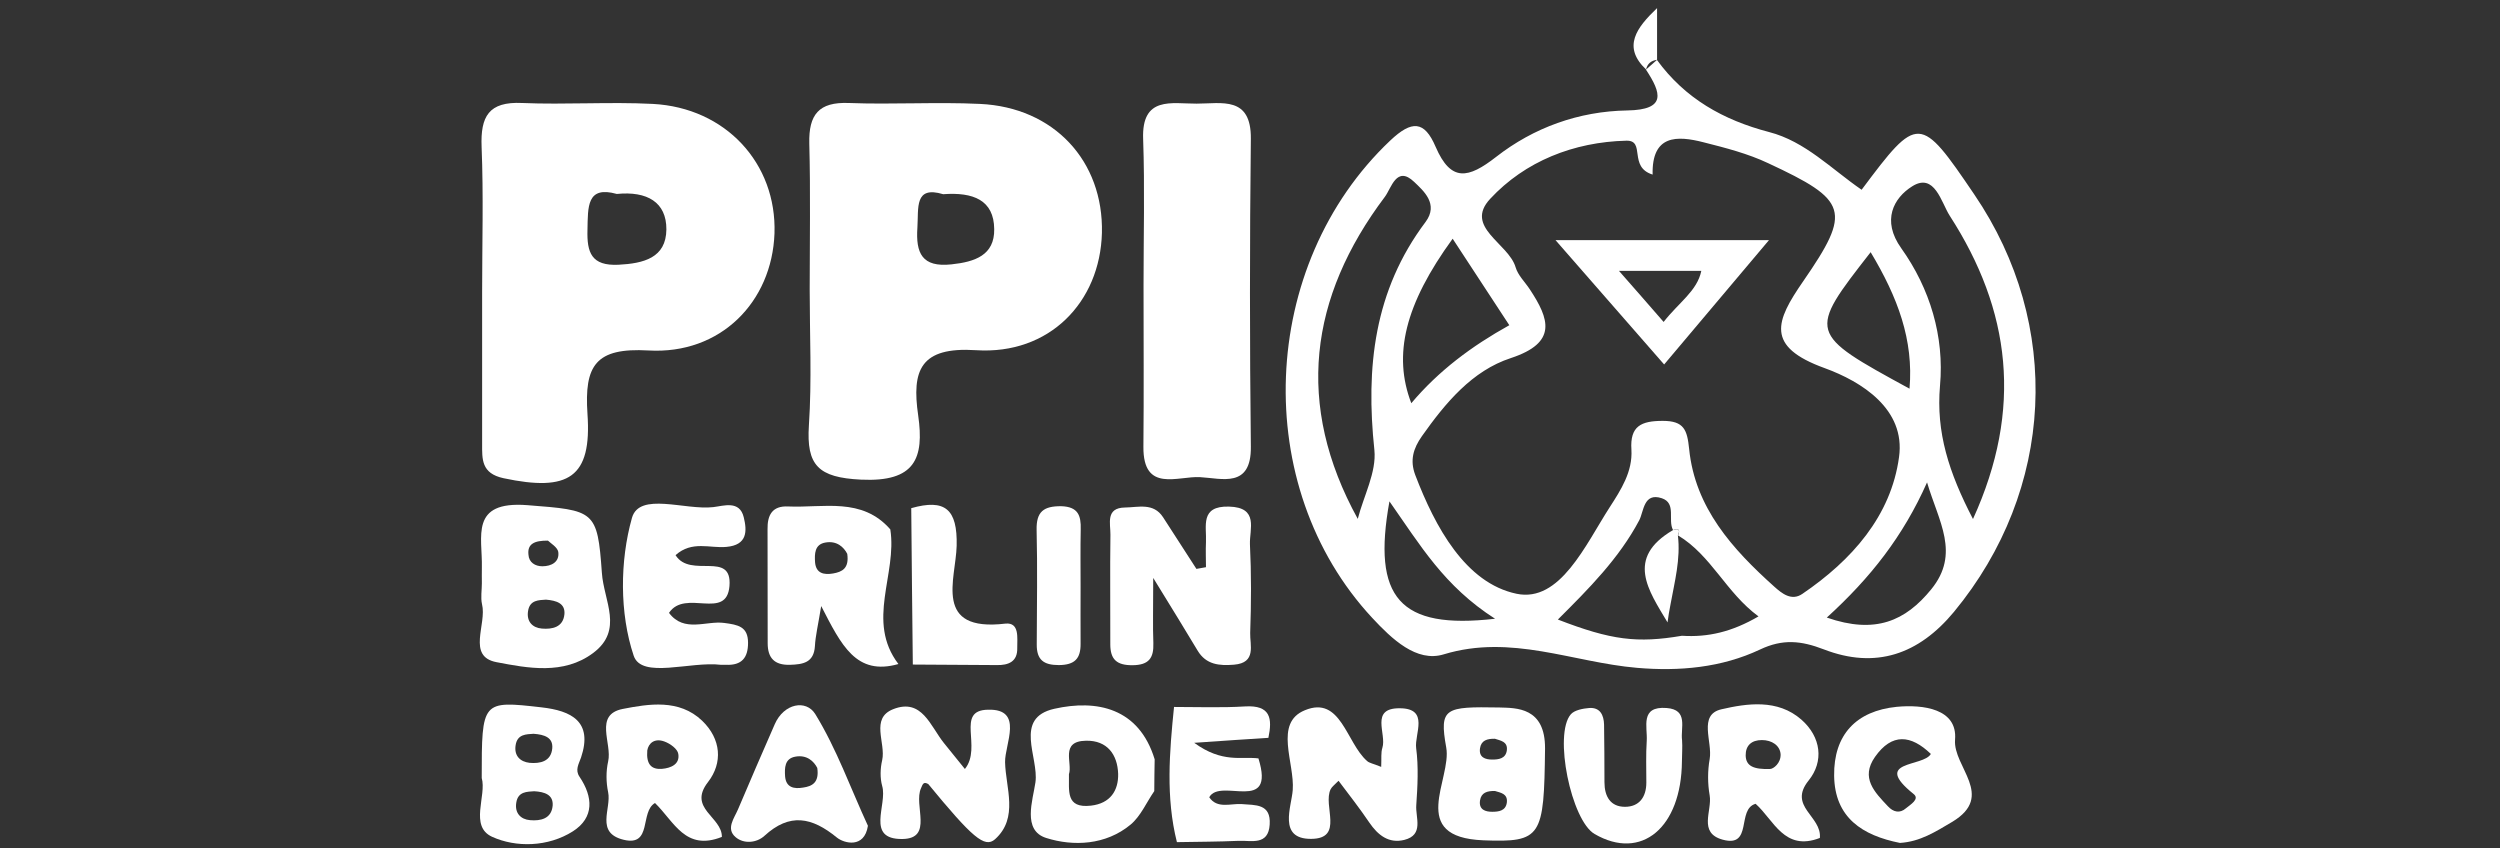 <?xml version="1.0" encoding="utf-8"?>
<!-- Generator: Adobe Illustrator 25.0.1, SVG Export Plug-In . SVG Version: 6.00 Build 0)  -->
<svg version="1.1" id="Layer_1" xmlns="http://www.w3.org/2000/svg" xmlns:xlink="http://www.w3.org/1999/xlink" x="0px" y="0px"
	 viewBox="0 0 1910.3 648" style="enable-background:new 0 0 1910.3 648;" xml:space="preserve">
<rect x="0" y="0" width="1910.3" height="648" fill="#333333" stroke="none"/>
<style type="text/css">
	.st0{fill:#FFFFFF;}
</style>
<g>
	<path class="st0" d="M1508.6,148.6c-41.5-61.2-43-61.3-86.1-3.6c-22.9-15.7-43.1-37-70.7-44.1c-35.1-9.2-64.2-25.6-85.7-55.1
		c-2.8,2.5-5.7,5-8.4,7.4c11.8,17.9,15.9,30.7-14.3,31.2c-37,0.6-71.5,13.1-100.2,35.5c-21.3,16.6-34.5,19.4-46.2-7.7
		c-8.6-20.1-18.2-20.4-34.7-4.8c-100.5,95.1-107.4,264.1-13.7,364.8c14.9,16,33.8,34.2,54.6,27.8c51.6-15.7,98.5,6.1,147.6,10.3
		c32.3,2.8,64.7-0.1,94.1-14c17.3-8.2,31.3-6.8,48.7-0.1c39.6,15.3,72.5,3.9,99.5-28.7C1570,374.4,1576.4,248.2,1508.6,148.6z
		 M1429.4,192.7c20.7,34.5,32.9,67,29.7,104.3C1381.2,254.5,1381.2,254.5,1429.4,192.7z M1110,182.4c15.2,23.3,29,44.3,43.3,66.1
		c-28.8,16-54,34.8-74.9,59.6C1064.2,271.1,1073.5,232.6,1110,182.4z M1050.2,343.9c1.7,16.9-8.2,35-12.7,52.6
		c-48.1-87.4-37-169.4,20.7-246.1c5-6.6,8.9-24.3,22.4-11.4c7.1,6.8,18.9,16.9,8.7,30.6C1049.9,222,1043.5,280.8,1050.2,343.9z
		 M1061.7,383.1c23.7,33.7,41.7,64.7,80.7,89.7C1069.3,481.2,1048.4,456.8,1061.7,383.1z M1285.2,485.8c-34.1,5.8-54,3.4-94.8-12.4
		c23.7-23.6,46.8-46.8,62.2-75.9c3.5-6.7,3.2-21.4,17.2-16.8c11.4,3.8,4.4,16.6,8.6,24.3c4.4-1.6,5.7-0.1,3.8,4.1
		c25.5,15.3,36.7,43.7,61.5,61.9C1323.5,482.8,1305.1,487.1,1285.2,485.8z M1377.2,453.8c-8.3,5.7-15.7-0.4-21.4-5.5
		c-32-28.7-60.6-60.3-65.1-105.3c-1.5-14.4-3.8-21.4-20.1-21.4c-16.5,0-25.2,3.9-24,22c1,16.8-8,30.7-16.6,44
		c-18.5,28.7-38,73.1-71.2,66.1c-39-8.2-62.2-51-77.4-90.8c-4.2-11.2-1.5-20.2,5.1-29.6c17.9-25.3,38.3-50,68-59.7
		c35.8-11.8,29.4-29.9,14.4-52.6c-3.6-5.5-9-10.6-10.8-16.8c-5.4-18.4-39.6-30.6-19.4-52.3c26.7-28.7,63.8-43.4,104-44.4
		c15-0.4,1.3,20.1,20.1,25.9c-0.7-30.4,18.4-30,39.2-24.6c16.6,4.2,33.7,8.6,49.1,15.9c61,28.4,64,36.3,26.7,90.3
		c-21,30.4-29.1,49.8,16.5,66.3c28,10.2,61.9,31.2,56.8,67.9C1445,394.3,1415,428.1,1377.2,453.8z M1475.7,450.3
		c-19.7,24.2-42.7,34.5-79.8,21.6c33.4-30.4,58.3-62.1,76.6-103.3C1481.4,398.7,1498,422.9,1475.7,450.3z M1482.4,294.7
		c3.4-37.6-7.7-74.3-29.6-105c-15.3-21.4-5.7-38.5,8.3-47.3c17.2-10.9,22.3,12.5,28.7,22.4c46.6,72.1,56.2,147.6,17.8,231.8
		C1489.1,361,1479.3,330.4,1482.4,294.7z"/>
	<path class="st0" d="M748.8,79.4c-33.4-1.6-66.9,0.6-100.2-0.7c-23-0.9-30.7,8.9-30.2,30.9c1,37.3,0.3,74.6,0.3,111.7
		c0,34.5,1.7,69.3-0.6,103.7c-2,30.6,7.1,39.9,39.8,41.5c41.4,2,48.4-16.3,43.7-49.1c-5-34.4,1.5-52.6,44.3-49.8
		c55.8,3.6,94.7-36.6,96.1-89.6C843.3,123.1,805.4,82,748.8,79.4z M727.1,202c-22.7,2.5-27.4-8.7-26.1-28c1-15.2-2.5-32.3,19.7-25.6
		c22.9-1.7,38.8,4.4,39,26.7C760,195,745,200.1,727.1,202z"/>
	<path class="st0" d="M498.8,79.4c-33.2-1.7-66.7,0.7-99.9-0.7c-25.5-1.2-31.8,10.3-30.9,33.5c1.5,37.1,0.4,74.3,0.4,111.4
		c0,38.5,0,76.9,0,115.4c0,11.9-0.7,22.7,16.3,26.4c49.8,10.6,67.6-0.4,64.2-49.1c-2.5-37,6.1-50.8,46.6-48.5
		c55.1,3.2,94.4-37.1,96.3-89.4C593.6,124.8,554.4,82.3,498.8,79.4z M472.6,202.3c-20.7,1-24.2-9.3-23.7-26.7
		c0.4-17.5-0.7-33.9,22.4-27.4c23.2-2.3,38,6.3,37.9,27.1C509,197.1,491.8,201.3,472.6,202.3z"/>
	<path class="st0" d="M955.8,341.3c0.4,32-22.1,24.2-38.8,23.3c-16.9-1-43.6,12.2-43.3-23.2c0.4-41.2,0.1-82.5,0.1-123.5
		c0-37.1,1-74.4-0.3-111.6c-1.3-33.2,21.9-27,40.9-27.1c19.1,0,41.7-6,41.4,26.8C954.9,184.4,954.9,262.8,955.8,341.3z"/>
	<path class="st0" d="M955.3,483.6c-0.3,9.3,5,22.9-12.4,24.3c-11.1,0.9-21.3,0.1-27.8-10.8c-9.2-15.4-18.6-30.6-33.9-55.5
		c0,24.3-0.4,37,0.1,49.8c0.4,11.5-3.5,16.8-15.9,16.9c-12.1,0.1-17-4.4-17-16c0.1-28-0.3-55.9,0.1-83.8c0.1-8.3-3.9-20.5,11.1-20.7
		c10.2-0.1,21.7-3.9,29.1,7.4c8.4,13.1,17,26.4,25.5,39.5c2.5-0.4,4.8-0.9,7.3-1.3c0-6.3-0.3-12.7,0-19.1
		c0.6-12.2-4.8-27.8,17.6-27.2c23,0.6,15.6,17.2,16,28.7C956.2,438.3,956.1,460.9,955.3,483.6z"/>
	<path class="st0" d="M459.9,437.6c-3.4-47.8-5.5-47.6-57-51.6c-44.3-3.4-34.1,24.2-34.7,47.8c-0.1,3.9,0,8,0,11.9
		c0,5.2-1,10.9,0.1,15.9c3.9,15.3-11.9,40.1,11.2,44.4c23.6,4.5,51.1,9.9,73.7-7C476.8,481.4,461.3,459.2,459.9,437.6z M418.7,413.1
		c1.9,1.9,7.4,5.1,7.9,8.7c1,7.6-5.2,10.9-12.2,10.9c-5.4,0-10.3-2.9-10.6-8.9C402.9,415.7,408.2,413,418.7,413.1z M431.3,469.2
		c-0.9,10.1-9.3,11.8-17.3,11.1c-7.1-0.6-11.8-5.4-10.5-13.4c1.3-8.6,8.4-8.3,13.7-8.7C425.4,458.9,431.9,461.1,431.3,469.2z"/>
	<path class="st0" d="M680.3,404.5c-21.7-24.8-51-16.3-78.1-17.5c-12.2-0.6-15.9,6.7-15.7,17.5c0.1,29,0,58,0.1,87
		c0,11.2,5.1,16.8,16.9,16.5c10.1-0.3,18.4-1.6,19.2-14.3c0.4-7.7,2.3-15.4,4.8-30.6c15.4,29.9,26.7,53.5,59,44.3
		C661.5,474.6,685.7,438.8,680.3,404.5z M636.6,438.2c-7,1.2-13.1,0-13.8-8.6c-0.4-6.3-0.4-13.5,7.7-15c8.9-1.7,14.3,3.5,16.9,8.6
		C649,434.4,643.4,437,636.6,438.2z"/>
	<path class="st0" d="M571.6,491.2c0,11.4-4.8,17.3-16.8,16.8c-1.3-0.1-2.6,0.1-3.9,0c-23.2-2.9-60.7,11.1-66.7-7
		c-10.8-32.2-10.6-72.4-1.3-105.3c5.7-20,40.5-5.7,62.1-8.2c7.9-0.9,20.1-5.4,23.3,7.7c2.6,10.5,2.9,21.3-13.3,22.7
		c-12.5,1.2-26.2-5-38.8,6.3c11.4,18.2,43.4-3.9,41.2,23.6c-2.2,26.7-33.8,1.9-46.2,20.5c11.5,15.4,28.6,5.8,42.2,7.7
		C563.9,477.4,571.6,478.7,571.6,491.2z"/>
	<path class="st0" d="M442.8,593.5c-3.5-5.2-0.6-9.6,1.2-14.7c9.2-27.5-7.4-35.7-30.2-38.3c-45.6-5.2-45.7-5.1-45.7,54
		c3.9,13.4-9.6,36.9,7.9,44.9c18.2,8.3,42.8,7.9,61.8-4.2C454.2,624.7,453.2,608.9,442.8,593.5z M394,569.4
		c1.3-8.6,8.4-8.3,13.7-8.7c8.3,0.6,15,2.8,14.3,11.1c-0.9,10.1-9.3,11.8-17.3,11.1C397.5,582.1,392.7,577.5,394,569.4z
		 M422.3,615.6c-0.9,10.1-9.3,11.8-17.3,11.1c-7.1-0.6-11.8-5.4-10.5-13.4c1.3-8.6,8.4-8.3,13.7-8.7
		C416.3,605.1,422.9,607.3,422.3,615.6z"/>
	<path class="st0" d="M768,582.4c0.4,19.5,10.6,42.5-7.7,58.9c-7.9,7-17.5-1.5-51-42.2c-3.5-1.9-4.1-0.3-5.5,3.1
		c-6,13,9.8,38.6-14.3,38.9c-28.4,0.3-11.2-26.2-15.4-40.5c-1.7-6.1-1.5-13.4,0-19.8c2.9-13.1-9.3-31.9,8.4-38.9
		c22-8.7,28.4,13,38.8,25.9c4.8,6,9.6,11.9,16,19.8c13.5-16.8-7.6-45,17.8-45.3C782.6,541.6,767.7,568.7,768,582.4z"/>
	<path class="st0" d="M1082.2,615.3c-0.7,9.3,6.1,22.7-9.2,26.5c-11.8,2.9-20.1-3.6-26.7-13.3c-7.3-10.8-15.3-21-23.5-31.9
		c-3.1,3.2-5,4.5-6,6.4c-6.3,12.5,10.6,37.9-15,38c-25.5,0.1-14.9-24.6-14-37.3c1.6-20.8-14.6-51.3,9.3-61
		c27.5-11.4,31.6,24.9,47.5,38.8c1.7,1.6,4.5,1.9,10.8,4.5c0.3-6.8-0.3-10.9,0.9-14.6c3.4-10.6-9.8-30.4,13.3-30.2
		c22.9,0.1,11.1,19.7,12.5,30.4C1084,585.9,1083.2,600.8,1082.2,615.3z"/>
	<path class="st0" d="M1145.6,540.6c-41.4-0.7-46,0.1-40.5,30.6c4.4,24.2-29.9,68.6,28.4,70.9c44.6,1.7,46.3-2.5,47.1-70.1
		C1180.8,540.3,1158.7,541,1145.6,540.6z M1151.4,613.3c-0.9,6.4-6.4,7-11.2,7c-5.2,0-10.3-1.6-9.3-8.6c0.9-6.1,5.5-7.4,11.4-7.3
		C1146.3,605.7,1152.3,606.3,1151.4,613.3z M1151.4,573.4c-0.9,6.4-6.4,7-11.2,7c-5.2,0-10.3-1.6-9.3-8.6c0.9-6.1,5.5-7.4,11.4-7.3
		C1146.3,565.9,1152.3,566.5,1151.4,573.4z"/>
	<path class="st0" d="M1493.9,565.2c2-23.7-24.5-27-44.6-25.1c-30.9,3.1-48.2,21.3-47.8,52.6c0.4,32.2,21.7,45.7,50.3,51.4
		c15.6-1,27.2-8.6,40.1-16.2C1524.8,608,1492.2,586,1493.9,565.2z M1462.2,606.7c5,3.9-2.6,8.2-5.8,10.9c-4.7,4.2-9.8,2.9-13.8-1.5
		c-10.2-10.8-21.1-21.7-9.9-37.7c13-18.5,27.5-16.9,42.7-2.3C1469.6,586.3,1430,580.8,1462.2,606.7z"/>
	<path class="st0" d="M541,597.6c11.4-14.7,10.1-32.9-4.5-46.9c-17.6-16.8-40.9-12.8-60.6-9c-22.3,4.4-8,26.4-11.2,40.1
		c-1.7,7.6-1.6,16,0,23.6c2.6,12.5-10.1,31,11.9,36.3s12.2-21.4,23.9-28.1c14.7,14.3,23.2,37,51.1,25.9
		C551.8,624.1,525.3,617.8,541,597.6z M505.8,587.5c-8,0.6-12.1-3.4-11.2-14.1c0.9-5.4,5.5-9.6,13.1-6.8c4.4,1.6,10.1,5.7,10.6,9.5
		C519.6,583.9,512.8,586.9,505.8,587.5z"/>
	<path class="st0" d="M1382,596.4c11.8-14.6,9.6-33.2-5.5-46.5c-18.2-16-41.7-12.4-61.2-7.9c-17.9,4.2-6.6,24.8-8.9,38
		c-1.6,9-1.6,18.8,0,27.8c2,11.7-9,28.6,9.9,33.8c23.3,6.4,10.5-23.3,25.2-27.4c14,12.5,21.9,36.6,49.1,26.1
		C1392.2,623.6,1366,616.3,1382,596.4z M1352.5,587.6c-12.5,0.4-18.4-2.2-18.6-10.3c-0.1-7.6,4.4-11.8,12.4-11.8
		c7.6,0,13.8,4.1,14.3,10.8C1360.9,583.1,1355.1,587.6,1352.5,587.6z"/>
	<path class="st0" d="M623,545.7c-7-11.4-24-8.3-31,7.7c-9.5,21.7-18.9,43.4-28.1,65.1c-2.9,6.8-9.3,14.7-1.9,21.1
		c6.3,5.5,16.2,4.5,22.1-0.9c19.4-17.8,36.3-14.3,55.4,1.3c5.4,4.4,21,8.6,23.7-9C650,602.5,639.4,572.4,623,545.7z M613.7,601.8
		c-7,1.2-13.1,0-13.8-8.6c-0.4-6.3-0.4-13.5,7.7-15c8.9-1.7,14.3,3.5,16.9,8.6C626.1,598,620.6,600.8,613.7,601.8z"/>
	<path class="st0" d="M805.6,541.6c-31.3,7.1-11.7,37-14.4,56.2c-2,13.8-10.2,36.7,8.2,42.5c20.8,6.6,45.6,5.5,64.5-10.2
		c7.7-6.4,12.1-16.9,18.1-25.6c0.1-8.2,0.1-16.2,0.3-24.3C870.3,540.9,838.1,534.3,805.6,541.6z M833.7,615.6
		c-19.7,2.3-16.6-11.5-16.9-24c2.9-8.6-7.1-25.3,13.1-25.6c16.2-0.3,24,10.6,24.5,25.3C854.7,604.1,848.4,613.9,833.7,615.6z"/>
	<path class="st0" d="M970.2,630c-1,16.3-14,12.1-23.7,12.5c-15.7,0.7-31.5,0.7-47.2,1c-8.6-34.2-5.7-68.8-2.2-103.3
		c18.1,0,36.3,0.7,54.2-0.4c19.7-1.2,21,9.3,17.9,24c-15.6,1-31.3,2-56.7,3.8c21.6,15.7,36,10.3,49.1,11.9
		c13.3,43-29.1,14.3-37.6,29.7c6.1,9,16.2,4.7,24.6,5.2C959.4,615.3,971.2,614,970.2,630z"/>
	<path class="st0" d="M1285.2,581.7c-0.4,50.8-31,76.3-66.7,55.6c-17.9-10.3-31.5-76.2-18.2-91.5c2.8-3.2,9.2-4.4,14-4.8
		c8.4-0.6,11.2,5.4,11.4,12.7c0.1,14.7,0.4,29.3,0.3,44c0,10.8,4.5,18.8,15.7,18.8c10.8,0,16.3-7.4,16.3-18.5
		c0-10.6-0.4-21.4,0.3-31.9c0.7-10.6-5.4-26.7,15.2-25.1c16.9,1.3,10.5,15.3,11.8,24.6C1285.7,570.9,1285.2,576.3,1285.2,581.7z"/>
	<path class="st0" d="M777.3,495.1c0.3,10.5-6.7,13.3-15.7,13.1c-21.4-0.1-42.7-0.3-64.1-0.4c-0.4-39.8-0.9-79.5-1.2-119.5
		c25.8-7.3,35.4,0.6,34.7,28.8c-0.6,25.3-18.4,66.1,37.4,59.4C779.2,475.5,777.2,487.7,777.3,495.1z"/>
	<path class="st0" d="M825.8,404.5c-0.3,14.6-0.1,29.1-0.1,43.7s-0.1,29.1,0,43.7c0.1,11.4-4.5,16.2-16.6,16.3
		c-11.8,0-17-4.1-16.9-15.9c0.1-29.1,0.6-58.3-0.1-87.4c-0.3-14,5.4-18.2,18.8-18.1C823.8,387.2,826.1,393.9,825.8,404.5z"/>
	<path class="st0" d="M1266.2,6.2v39.5c-4.5,0.6-7.4,2.9-8.4,7.4C1239.4,35.7,1250.6,21.1,1266.2,6.2z"/>
	<path class="st0" d="M1282.1,409c2.2,18.2-2.5,35.5-5.7,53.2c-0.9,4.4-1.6,8.9-2.2,13.4c-14.6-24.5-32.3-49.1,4.1-70.5
		C1282.7,403.5,1284,404.8,1282.1,409z"/>
	<path class="st0" d="M1188.6,183.5c30.2,34.5,55.6,63.7,83,95c26.5-31.5,51.6-61.2,80.1-95H1188.6z M1271.2,246
		c-11.7-13.4-21.1-24.3-34.1-39h62.9C1296.8,222.4,1283,230.9,1271.2,246z"/>
</g>
</svg>
